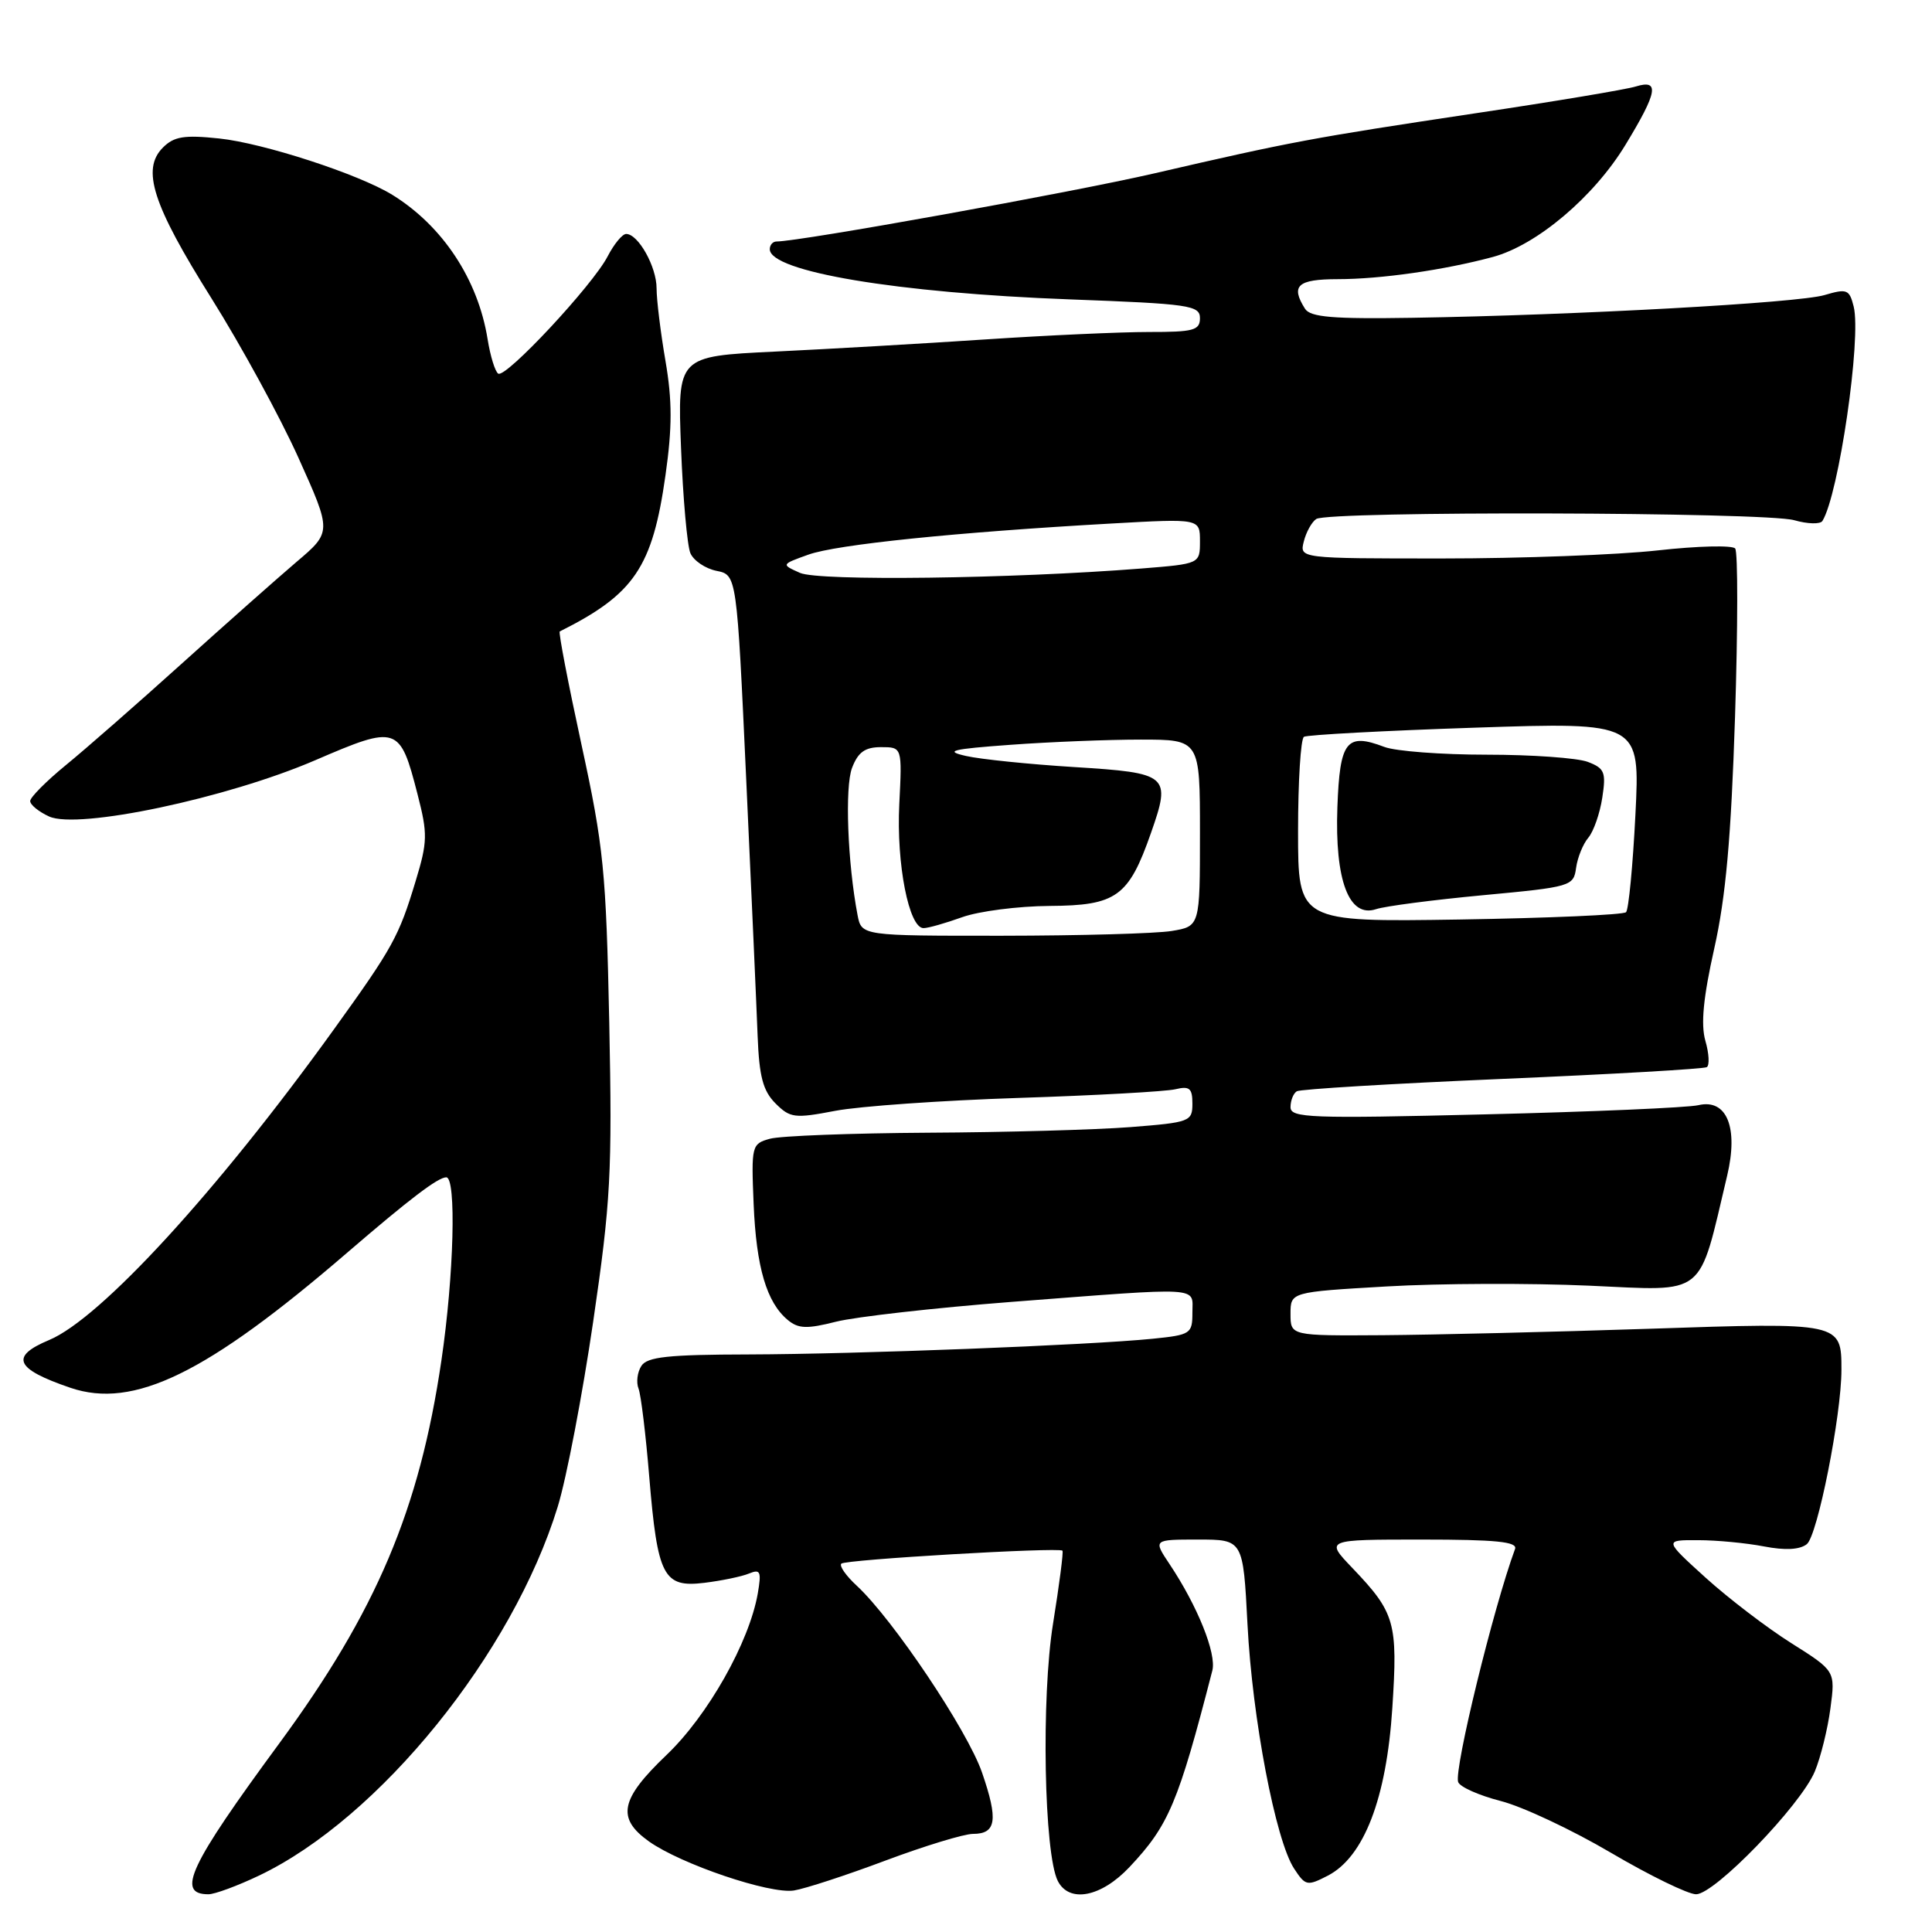 <?xml version="1.0" encoding="UTF-8" standalone="no"?>
<!DOCTYPE svg PUBLIC "-//W3C//DTD SVG 1.1//EN" "http://www.w3.org/Graphics/SVG/1.1/DTD/svg11.dtd" >
<svg xmlns="http://www.w3.org/2000/svg" xmlns:xlink="http://www.w3.org/1999/xlink" version="1.1" viewBox="0 0 256 256">
 <g >
 <path fill="currentColor"
d=" M 34.31 248.53 C 50.26 240.94 67.94 219.10 73.91 199.62 C 75.07 195.84 77.18 184.81 78.60 175.12 C 80.93 159.20 81.13 155.37 80.73 135.50 C 80.31 115.43 79.99 112.20 77.05 98.67 C 75.28 90.51 73.98 83.76 74.17 83.67 C 84.04 78.74 86.46 75.17 88.18 62.97 C 89.08 56.64 89.08 53.08 88.18 47.83 C 87.53 44.05 87.00 39.72 87.00 38.20 C 87.00 35.34 84.57 31.00 82.97 31.00 C 82.46 31.00 81.36 32.34 80.51 33.98 C 78.54 37.79 67.03 50.14 66.02 49.51 C 65.61 49.26 64.97 47.20 64.61 44.94 C 63.34 37.03 58.66 29.94 51.99 25.82 C 47.56 23.08 34.89 18.96 29.05 18.35 C 24.41 17.86 23.06 18.08 21.59 19.55 C 18.71 22.43 20.21 27.10 28.02 39.53 C 31.93 45.76 37.12 55.27 39.55 60.67 C 43.97 70.49 43.97 70.49 39.25 74.49 C 36.66 76.70 29.80 82.78 24.01 88.00 C 18.22 93.22 11.35 99.24 8.74 101.37 C 6.14 103.50 4.00 105.65 4.00 106.14 C 4.00 106.64 5.13 107.56 6.51 108.19 C 10.35 109.94 30.08 105.77 41.78 100.73 C 52.66 96.04 52.99 96.15 55.33 105.26 C 56.68 110.50 56.66 111.53 55.07 116.76 C 52.85 124.11 52.05 125.56 44.19 136.47 C 28.78 157.87 13.33 174.71 6.51 177.56 C 1.27 179.75 2.00 181.39 9.33 183.89 C 17.72 186.74 27.39 182.02 46.00 165.99 C 54.27 158.87 58.04 156.00 59.13 156.00 C 60.49 156.00 60.15 169.01 58.49 180.26 C 55.58 200.04 49.87 213.50 37.01 231.00 C 25.06 247.25 23.30 251.00 27.62 251.00 C 28.45 251.00 31.46 249.89 34.31 248.53 Z  M 117.34 246.53 C 122.53 244.59 127.74 243.00 128.92 243.00 C 132.02 243.00 132.29 241.16 130.13 234.89 C 128.21 229.30 118.31 214.54 113.52 210.11 C 112.10 208.80 111.18 207.49 111.48 207.19 C 112.01 206.65 140.25 205.00 140.78 205.47 C 140.93 205.61 140.37 209.94 139.54 215.10 C 137.95 224.90 138.34 245.68 140.17 249.25 C 141.69 252.20 145.91 251.38 149.66 247.40 C 154.87 241.87 156.12 238.91 160.64 221.36 C 161.22 219.12 158.67 212.79 154.97 207.25 C 152.80 204.00 152.80 204.00 158.76 204.00 C 164.72 204.00 164.72 204.00 165.30 215.25 C 165.94 227.73 169.02 243.85 171.47 247.59 C 172.98 249.90 173.21 249.94 175.95 248.53 C 180.73 246.05 183.72 238.30 184.49 226.32 C 185.23 214.96 184.86 213.70 179.18 207.75 C 175.59 204.00 175.59 204.00 188.40 204.00 C 198.23 204.00 201.11 204.29 200.75 205.25 C 197.89 213.01 192.65 234.45 193.21 236.12 C 193.42 236.77 195.96 237.90 198.84 238.64 C 201.72 239.37 208.29 242.46 213.44 245.49 C 218.59 248.52 223.68 251.00 224.74 251.00 C 227.21 251.00 238.59 239.22 240.47 234.73 C 241.25 232.86 242.18 229.10 242.54 226.37 C 243.20 221.41 243.20 221.41 237.35 217.72 C 234.13 215.69 229.03 211.79 226.00 209.05 C 220.50 204.06 220.50 204.06 225.00 204.08 C 227.47 204.08 231.41 204.46 233.74 204.91 C 236.54 205.45 238.47 205.35 239.41 204.61 C 240.83 203.50 244.00 187.54 244.00 181.51 C 244.00 175.22 243.98 175.21 218.50 176.07 C 205.85 176.49 189.99 176.87 183.25 176.92 C 171.00 177.00 171.00 177.00 171.00 174.10 C 171.00 171.20 171.00 171.20 183.75 170.46 C 190.76 170.05 202.85 170.01 210.61 170.36 C 226.26 171.06 224.99 172.08 228.86 155.77 C 230.37 149.40 228.81 145.56 225.05 146.44 C 223.65 146.77 210.91 147.32 196.75 147.66 C 173.63 148.23 171.00 148.13 171.00 146.71 C 171.00 145.83 171.37 144.89 171.83 144.60 C 172.29 144.32 184.55 143.58 199.07 142.96 C 213.59 142.34 225.78 141.64 226.16 141.40 C 226.54 141.17 226.46 139.59 225.97 137.91 C 225.35 135.73 225.69 132.19 227.15 125.67 C 228.68 118.85 229.38 110.99 229.90 95.00 C 230.28 83.17 230.29 73.13 229.92 72.68 C 229.56 72.23 224.95 72.34 219.67 72.93 C 214.39 73.52 201.55 74.00 191.13 74.00 C 172.19 74.00 172.19 74.00 172.76 71.75 C 173.07 70.51 173.81 69.17 174.41 68.77 C 176.01 67.69 233.94 67.84 237.74 68.93 C 239.52 69.44 241.20 69.48 241.48 69.03 C 243.65 65.52 246.67 44.79 245.62 40.61 C 245.05 38.34 244.73 38.22 241.75 39.10 C 238.25 40.14 208.83 41.76 187.16 42.11 C 176.59 42.28 173.63 42.03 172.92 40.91 C 170.99 37.85 171.92 37.00 177.25 36.99 C 182.96 36.99 191.38 35.78 197.81 34.05 C 203.63 32.48 211.20 26.09 215.39 19.18 C 219.64 12.19 219.94 10.48 216.75 11.46 C 215.51 11.85 205.95 13.45 195.50 15.01 C 173.82 18.27 171.17 18.76 153.01 22.96 C 142.02 25.50 105.98 32.00 102.89 32.00 C 102.40 32.00 102.00 32.46 102.00 33.02 C 102.00 35.99 118.89 38.82 141.75 39.67 C 157.61 40.26 159.00 40.46 159.00 42.16 C 159.00 43.77 158.14 44.00 152.25 43.99 C 148.54 43.99 138.75 44.43 130.50 44.98 C 122.25 45.53 109.71 46.25 102.63 46.59 C 89.77 47.21 89.77 47.21 90.24 59.36 C 90.50 66.04 91.06 72.31 91.48 73.30 C 91.91 74.29 93.46 75.34 94.94 75.64 C 97.63 76.18 97.63 76.18 98.88 103.34 C 99.57 118.28 100.25 133.56 100.39 137.30 C 100.60 142.65 101.10 144.54 102.75 146.20 C 104.70 148.15 105.29 148.22 110.68 147.19 C 113.88 146.58 124.83 145.81 135.00 145.48 C 145.18 145.15 154.51 144.63 155.75 144.33 C 157.62 143.88 158.00 144.20 158.00 146.24 C 158.00 148.61 157.67 148.73 149.75 149.35 C 145.21 149.70 133.18 150.04 123.00 150.09 C 112.83 150.15 103.38 150.51 102.02 150.89 C 99.60 151.56 99.54 151.80 99.86 159.54 C 100.21 167.93 101.58 172.58 104.39 174.91 C 105.79 176.07 106.92 176.11 110.79 175.13 C 113.38 174.48 123.83 173.30 134.00 172.51 C 159.67 170.54 158.00 170.44 158.00 173.93 C 158.00 176.73 157.77 176.88 152.75 177.39 C 144.29 178.24 113.61 179.43 99.21 179.47 C 88.52 179.49 85.74 179.79 84.98 181.00 C 84.45 181.82 84.28 183.18 84.61 184.00 C 84.93 184.82 85.57 190.09 86.03 195.70 C 87.13 208.91 87.90 210.40 93.35 209.73 C 95.63 209.45 98.29 208.90 99.25 208.50 C 100.76 207.88 100.91 208.23 100.41 211.14 C 99.28 217.61 93.79 227.33 88.32 232.54 C 82.18 238.40 81.66 240.91 85.99 244.00 C 90.25 247.02 102.00 251.00 105.20 250.50 C 106.69 250.26 112.15 248.48 117.34 246.53 Z  M 113.63 121.25 C 112.31 114.34 111.93 104.29 112.90 101.75 C 113.70 99.66 114.62 99.00 116.74 99.00 C 119.54 99.00 119.54 99.00 119.16 106.56 C 118.76 114.46 120.44 123.01 122.38 122.98 C 123.00 122.98 125.30 122.32 127.50 121.53 C 129.70 120.74 134.91 120.07 139.08 120.04 C 147.93 119.99 149.55 118.83 152.51 110.37 C 155.20 102.70 154.87 102.42 142.34 101.64 C 136.38 101.27 129.93 100.61 128.00 100.17 C 125.08 99.51 126.05 99.26 133.90 98.69 C 139.08 98.31 146.84 98.00 151.15 98.00 C 159.00 98.00 159.00 98.00 159.00 110.37 C 159.00 122.74 159.00 122.74 155.25 123.36 C 153.19 123.70 143.10 123.98 132.83 123.99 C 114.16 124.00 114.16 124.00 113.63 121.25 Z  M 172.00 110.14 C 172.00 103.53 172.35 97.90 172.78 97.63 C 173.22 97.37 183.41 96.82 195.44 96.42 C 217.32 95.69 217.32 95.69 216.70 107.97 C 216.36 114.72 215.80 120.53 215.46 120.87 C 215.12 121.22 205.20 121.65 193.42 121.84 C 172.00 122.17 172.00 122.17 172.00 110.14 Z  M 196.50 118.62 C 208.19 117.53 208.51 117.43 208.84 115.00 C 209.03 113.62 209.76 111.83 210.46 111.00 C 211.16 110.17 211.99 107.79 212.31 105.70 C 212.83 102.32 212.62 101.80 210.38 100.95 C 209.00 100.43 202.98 100.00 197.00 100.00 C 191.02 100.00 184.92 99.54 183.43 98.97 C 178.40 97.06 177.53 98.18 177.21 106.97 C 176.86 116.68 178.75 121.66 182.33 120.47 C 183.52 120.07 189.90 119.24 196.50 118.62 Z  M 106.00 75.91 C 103.50 74.79 103.50 74.79 107.12 73.49 C 110.86 72.15 126.62 70.53 147.25 69.37 C 159.00 68.71 159.00 68.71 159.00 71.71 C 159.00 74.71 159.00 74.71 151.25 75.33 C 134.00 76.69 108.50 77.02 106.00 75.91 Z "/>
</g>
</svg>